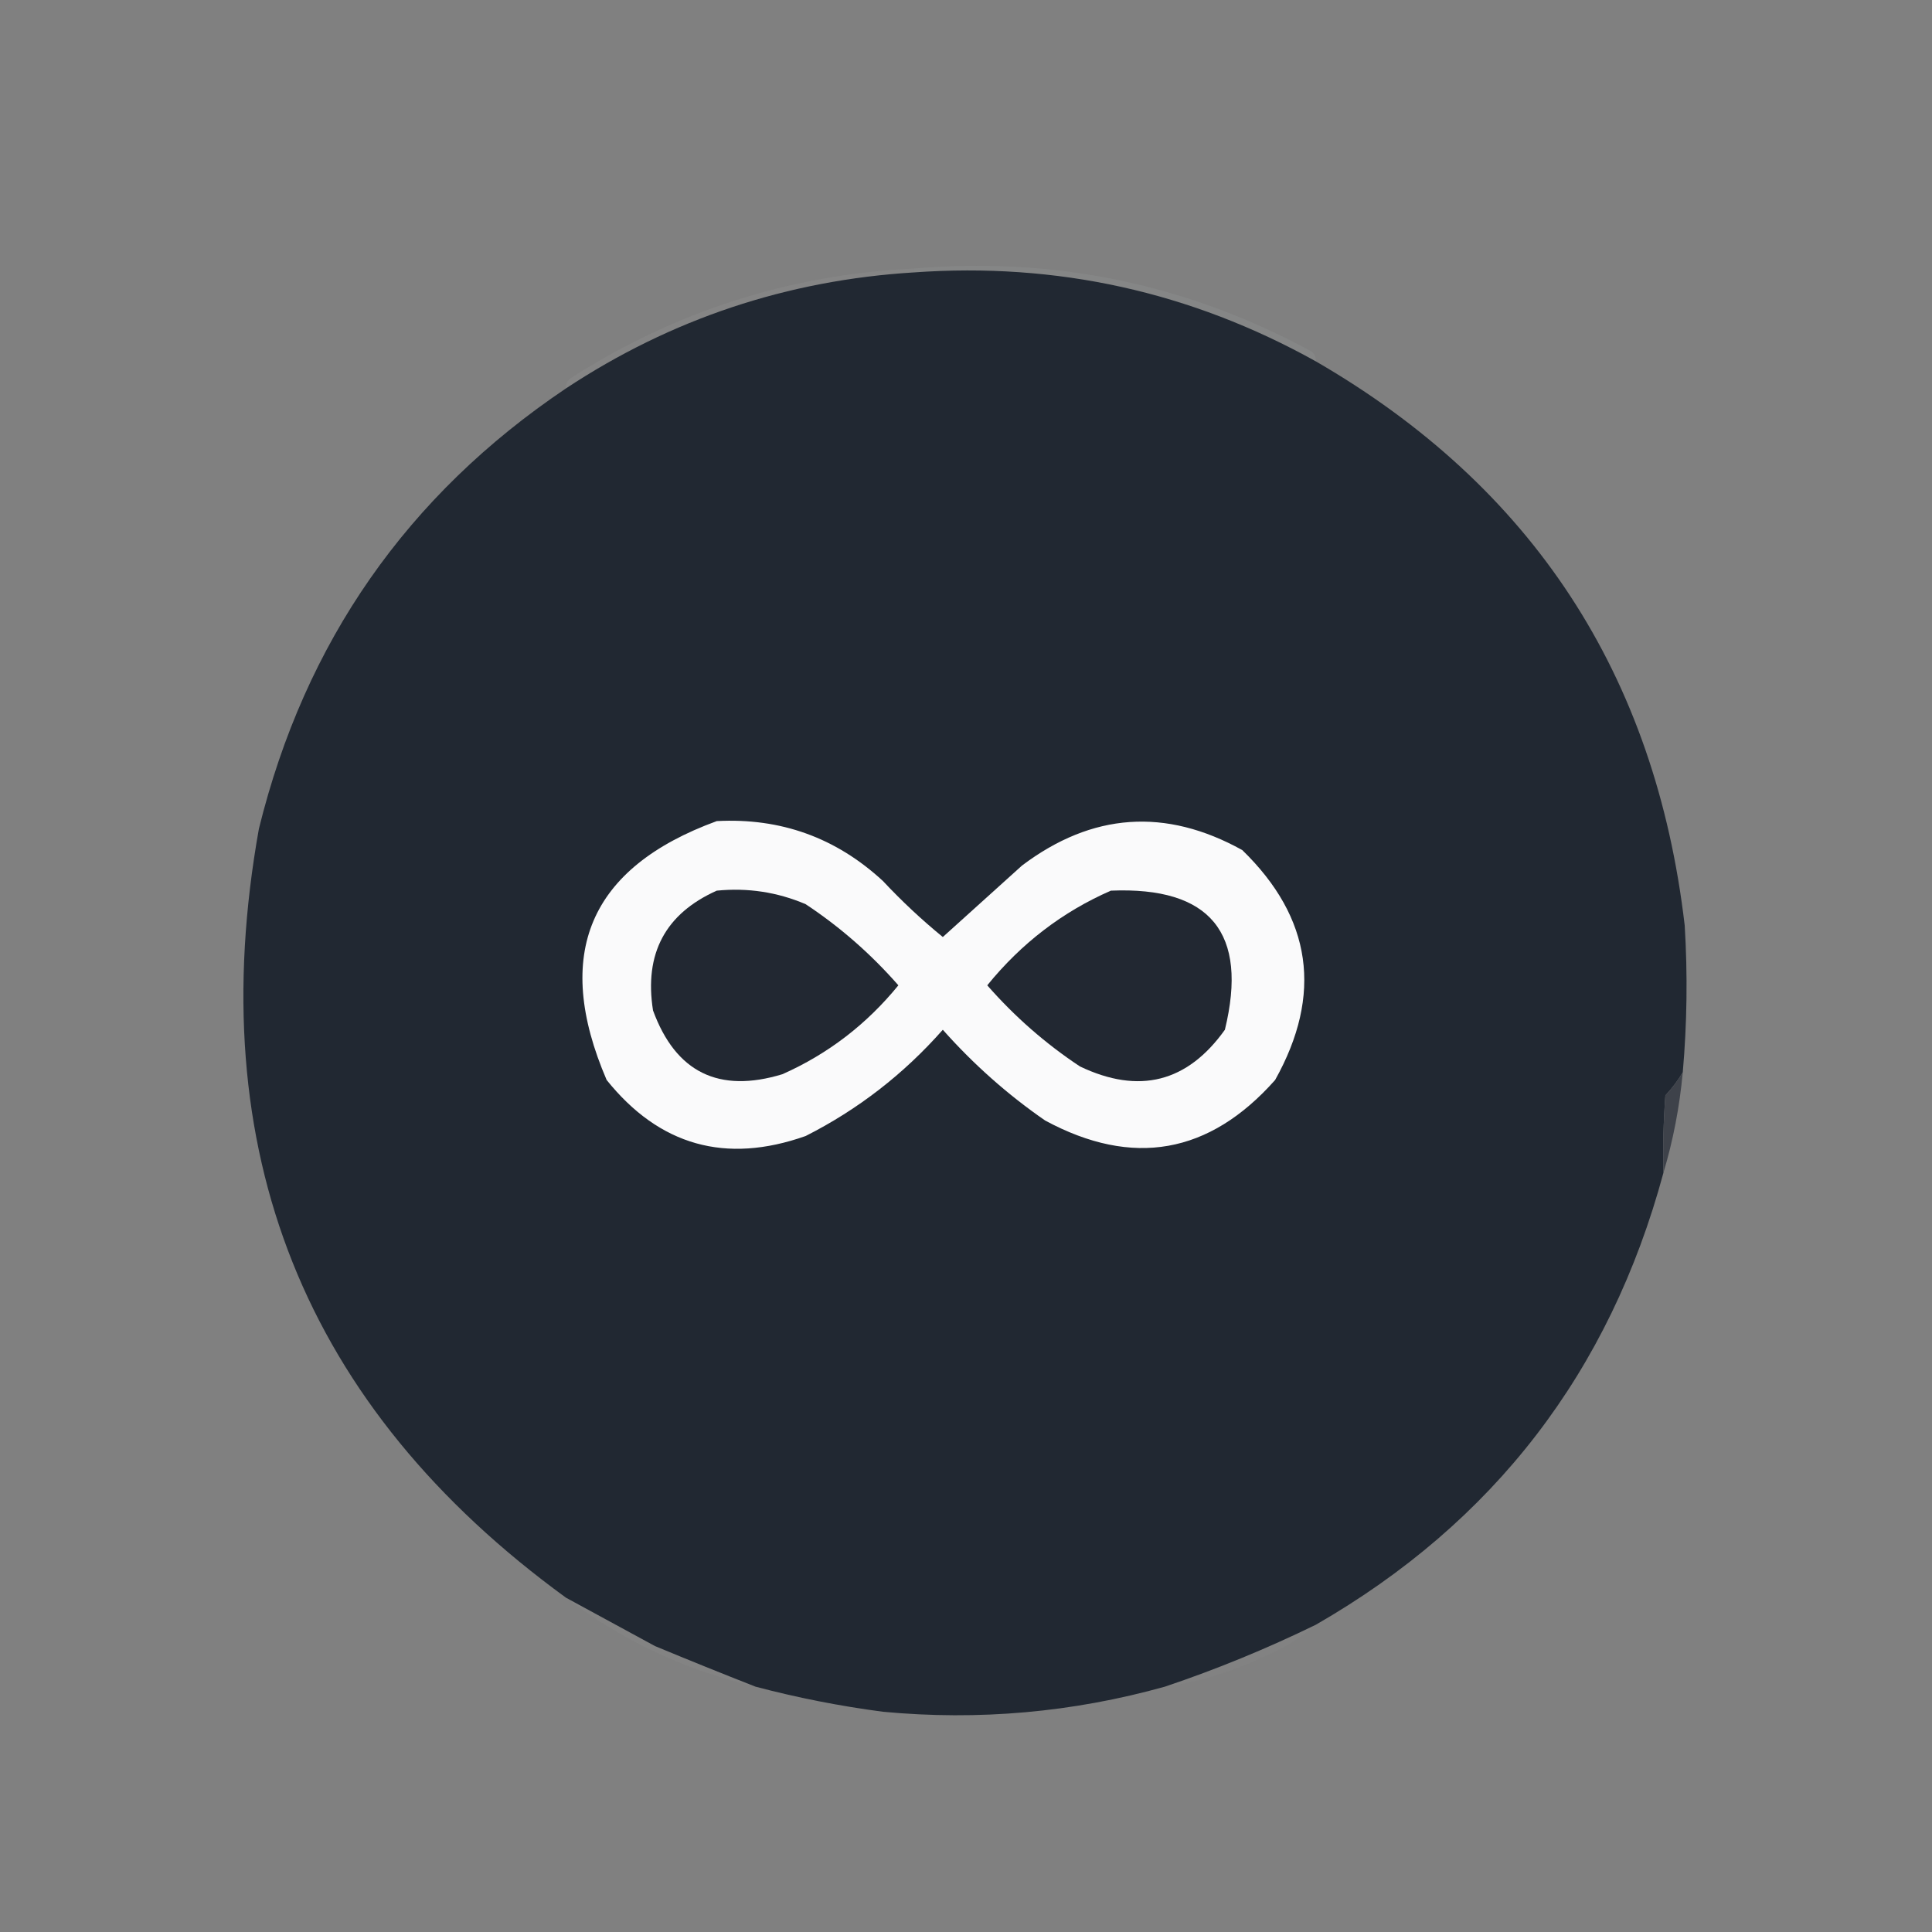 <?xml version="1.0" encoding="UTF-8"?>
<!DOCTYPE svg PUBLIC "-//W3C//DTD SVG 1.1//EN" "http://www.w3.org/Graphics/SVG/1.1/DTD/svg11.dtd">
<svg xmlns="http://www.w3.org/2000/svg" version="1.1" width="500px" height="500px" style="shape-rendering:geometricPrecision; text-rendering:geometricPrecision; image-rendering:optimizeQuality; fill-rule:evenodd; clip-rule:evenodd" xmlns:xlink="http://www.w3.org/1999/xlink">
<rect width="100%" height="100%" fill="#808080" stroke="none"/>
<g><path style="opacity:1" fill="#212832" d="M 236.5,70.5 C 273.541,67.857 308.208,75.523 340.5,93.5C 396.589,125.942 428.422,174.608 436,239.5C 436.775,252.2 436.608,264.866 435.5,277.5C 434.264,279.611 432.764,281.611 431,283.5C 430.5,290.158 430.334,296.825 430.5,303.5C 416.593,355.028 386.593,394.028 340.5,420.5C 327.764,426.709 314.764,432.042 301.5,436.5C 277.646,443.168 253.313,445.335 228.5,443C 217.346,441.536 206.346,439.369 195.5,436.5C 186.904,433.127 178.238,429.627 169.5,426C 161.779,421.809 154.113,417.642 146.5,413.5C 78.626,364.103 52.126,297.77 67,214.5C 78.903,166.132 105.403,128.132 146.5,100.5C 173.748,82.515 203.748,72.515 236.5,70.5 Z"/></g>
<g><path style="opacity:0.052" fill="#edeef0" d="M 236.5,69.5 C 236.5,69.833 236.5,70.167 236.5,70.5C 203.748,72.515 173.748,82.515 146.5,100.5C 146.414,99.504 146.748,98.671 147.5,98C 174.624,80.57 204.291,71.07 236.5,69.5 Z"/></g>
<g><path style="opacity:0.067" fill="#dee0e2" d="M 236.5,70.5 C 236.5,70.167 236.5,69.833 236.5,69.5C 273.012,66.379 307.346,73.546 339.5,91C 340.252,91.671 340.586,92.504 340.5,93.5C 308.208,75.523 273.541,67.857 236.5,70.5 Z"/></g>
<g><path style="opacity:1" fill="#fafafb" d="M 185.5,212.5 C 202.041,211.624 216.374,216.791 228.5,228C 233.377,233.213 238.544,238.046 244,242.5C 250.822,236.346 257.655,230.18 264.5,224C 282.639,210.324 301.639,208.991 321.5,220C 339.54,237.53 342.373,257.363 330,279.5C 312.969,298.7 293.136,302.2 270.5,290C 260.775,283.281 251.942,275.448 244,266.5C 233.859,277.989 222.025,287.156 208.5,294C 187.807,301.32 170.64,296.487 157,279.5C 142.976,246.901 152.476,224.568 185.5,212.5 Z"/></g>
<g><path style="opacity:1" fill="#222832" d="M 185.5,230.5 C 193.503,229.708 201.169,230.875 208.5,234C 217.388,239.882 225.388,246.882 232.5,255C 224.266,265.101 214.266,272.767 202.5,278C 186.036,283.018 174.869,277.518 169,261.5C 166.68,246.797 172.18,236.464 185.5,230.5 Z"/></g>
<g><path style="opacity:1" fill="#222832" d="M 287.5,230.5 C 313.268,229.435 323.102,241.435 317,266.5C 307.283,280.121 294.783,283.288 279.5,276C 270.612,270.118 262.612,263.118 255.5,255C 264.338,244.121 275.005,235.954 287.5,230.5 Z"/></g>
<g><path style="opacity:0.989" fill="#3e424a" d="M 435.5,277.5 C 434.678,286.453 433.011,295.12 430.5,303.5C 430.334,296.825 430.5,290.158 431,283.5C 432.764,281.611 434.264,279.611 435.5,277.5 Z"/></g>
<g><path style="opacity:0.037" fill="#eeeff1" d="M 146.5,413.5 C 154.113,417.642 161.779,421.809 169.5,426C 178.238,429.627 186.904,433.127 195.5,436.5C 177.426,432.294 161.093,424.627 146.5,413.5 Z"/></g>
<g><path style="opacity:0.024" fill="#ebecee" d="M 340.5,420.5 C 336.461,424.035 331.794,426.869 326.5,429C 318.544,432.819 310.211,435.319 301.5,436.5C 314.764,432.042 327.764,426.709 340.5,420.5 Z"/></g>
</svg>
